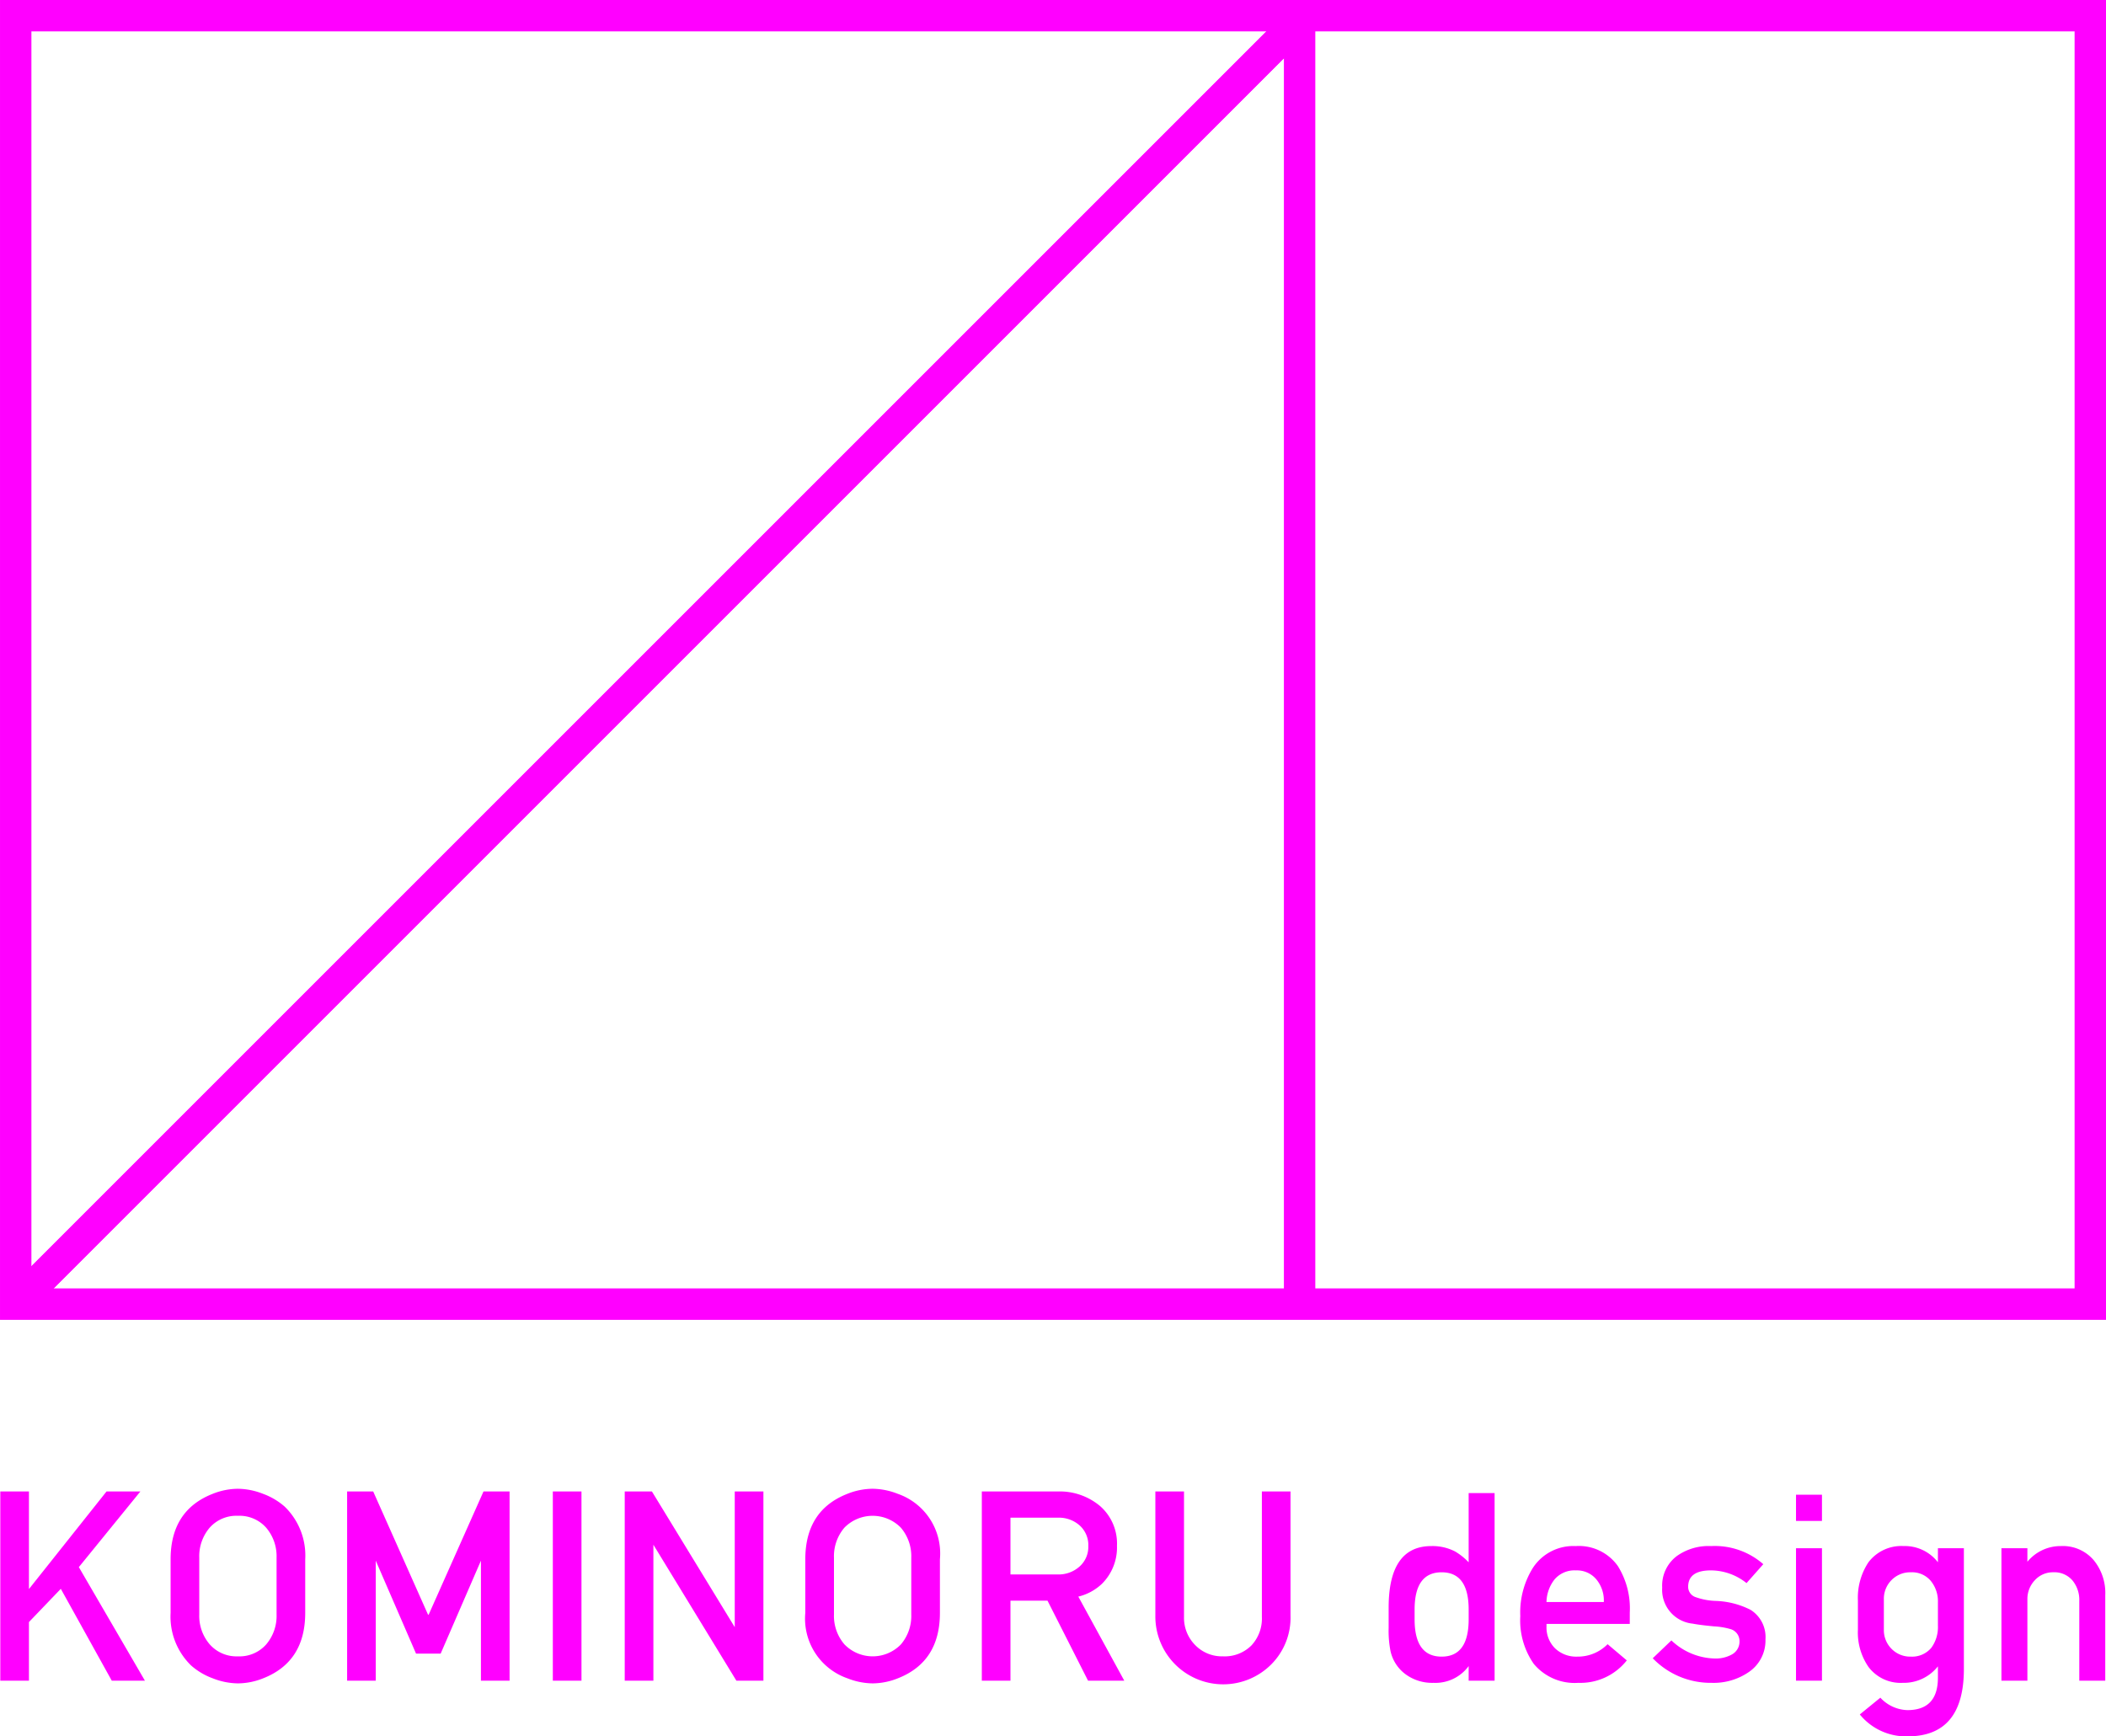 <svg id="f647dce7-9484-4c3c-ba8c-8f3b587c3a95" data-name="レイヤー 1" xmlns="http://www.w3.org/2000/svg" width="215.977" height="178.088" viewBox="0 0 215.977 178.088">
  <path d="M14.862,172.377H11.462l-5.226-9.421L2.969,166.364v6.013H.031V152.971H2.969v10.008l7.956-10.008h3.471l-6.311,7.76Z" style="fill: #f0f"/>
  <path d="M31.301,165.419q0,5.017-4.297,6.709a7.064,7.064,0,0,1-2.606.526,7.196,7.196,0,0,1-2.564-.513,6.984,6.984,0,0,1-2.231-1.317,6.979,6.979,0,0,1-2.107-5.405v-5.489q0-5.017,4.297-6.709a7.062,7.062,0,0,1,2.606-.526,7.2,7.2,0,0,1,2.564.513,7.014,7.014,0,0,1,2.232,1.317,6.983,6.983,0,0,1,2.107,5.405Zm-2.938.166v-5.821a4.504,4.504,0,0,0-1.067-3.077,3.652,3.652,0,0,0-2.897-1.22,3.651,3.651,0,0,0-2.897,1.22,4.504,4.504,0,0,0-1.067,3.077v5.821a4.466,4.466,0,0,0,1.081,3.077,3.662,3.662,0,0,0,2.883,1.22,3.652,3.652,0,0,0,2.897-1.22A4.502,4.502,0,0,0,28.363,165.585Z" style="fill: #f0f"/>
  <path d="M52.259,172.377H49.321V160.068L45.19,169.604H42.667l-4.131-9.535v12.308H35.598V152.971h2.674l5.625,12.637H43.96l5.625-12.637h2.674Z" style="fill: #f0f"/>
  <path d="M59.633,172.377H56.694V152.971h2.938Z" style="fill: #f0f"/>
  <path d="M78.29,172.377h-2.772l-8.511-13.943v13.943H64.068V152.971h2.788l8.495,13.918v-13.918H78.29Z" style="fill: #f0f"/>
  <path d="M96.392,165.419q0,5.017-4.297,6.709a7.064,7.064,0,0,1-2.606.526,7.196,7.196,0,0,1-2.564-.513,6.477,6.477,0,0,1-4.338-6.723v-5.489q0-5.017,4.297-6.709a7.062,7.062,0,0,1,2.606-.526,7.2,7.2,0,0,1,2.564.513,6.476,6.476,0,0,1,4.338,6.723Zm-2.938.166v-5.821a4.504,4.504,0,0,0-1.067-3.077,4.05,4.05,0,0,0-5.794,0,4.504,4.504,0,0,0-1.067,3.077v5.821a4.467,4.467,0,0,0,1.081,3.077,4.034,4.034,0,0,0,5.78,0A4.502,4.502,0,0,0,93.454,165.585Z" style="fill: #f0f"/>
  <path d="M115.298,172.377h-3.715l-4.158-8.206h-3.798v8.206h-2.938V152.971h7.762a6.441,6.441,0,0,1,4.366,1.497,5.107,5.107,0,0,1,1.732,4.075,5.24,5.24,0,0,1-1.552,3.908,5.345,5.345,0,0,1-2.412,1.304Zm-3.687-13.806a2.705,2.705,0,0,0-.887-2.114,3.195,3.195,0,0,0-2.218-.797h-4.879v5.822h4.851a3.216,3.216,0,0,0,2.232-.811A2.692,2.692,0,0,0,111.611,158.571Z" style="fill: #f0f"/>
  <path d="M132.347,165.696a6.785,6.785,0,0,1-1.954,4.989,6.959,6.959,0,0,1-11.907-4.989V152.971h2.938v12.863a3.964,3.964,0,0,0,1.137,2.883,3.822,3.822,0,0,0,2.856,1.164,3.878,3.878,0,0,0,2.911-1.108,4.029,4.029,0,0,0,1.081-2.938V152.971h2.938Z" style="fill: #f0f"/>
  <path d="M153.277,172.377h-2.661V170.88a4.222,4.222,0,0,1-3.604,1.719,4.611,4.611,0,0,1-2.8-.832,4.031,4.031,0,0,1-1.608-2.411,10.69,10.69,0,0,1-.194-2.385v-2.079q0-6.319,4.38-6.32a5.052,5.052,0,0,1,2.439.555,6.472,6.472,0,0,1,1.386,1.108v-7.097h2.661Zm-2.661-6.29v-1.004q0-3.822-2.772-3.822t-2.772,3.822v1.004q0,3.823,2.772,3.823T150.616,166.087Z" style="fill: #f0f"/>
  <path d="M167.138,166.555H158.6v.247a3.007,3.007,0,0,0,.873,2.255,3.135,3.135,0,0,0,2.287.853,4.288,4.288,0,0,0,3.105-1.275l1.968,1.663a6.052,6.052,0,0,1-4.962,2.301,5.458,5.458,0,0,1-4.574-1.94,7.784,7.784,0,0,1-1.386-4.907,8.645,8.645,0,0,1,1.303-4.962,4.95,4.95,0,0,1,4.38-2.218,4.893,4.893,0,0,1,4.325,2.052,8.205,8.205,0,0,1,1.22,4.768Zm-2.662-2.246a3.387,3.387,0,0,0-.749-2.301,2.587,2.587,0,0,0-2.107-.942,2.692,2.692,0,0,0-2.176.901,3.859,3.859,0,0,0-.846,2.342Z" style="fill: #f0f"/>
  <path d="M181.054,168.136a3.898,3.898,0,0,1-1.747,3.382,6.353,6.353,0,0,1-3.77,1.081,8.245,8.245,0,0,1-6.043-2.522l1.913-1.83a6.664,6.664,0,0,0,4.463,1.857,3.414,3.414,0,0,0,1.691-.388,1.506,1.506,0,0,0,.832-1.387,1.275,1.275,0,0,0-.943-1.247,7.541,7.541,0,0,0-1.691-.277q-1.47-.138-2.162-.277a3.478,3.478,0,0,1-3.133-3.687,3.787,3.787,0,0,1,1.497-3.244,5.614,5.614,0,0,1,3.52-1.025,7.541,7.541,0,0,1,5.351,1.857l-1.719,1.94a5.878,5.878,0,0,0-3.659-1.303q-2.329,0-2.329,1.691a1.119,1.119,0,0,0,.693,1.025,6.765,6.765,0,0,0,2.19.416,8.497,8.497,0,0,1,3.52.915A3.284,3.284,0,0,1,181.054,168.136Z" style="fill: #f0f"/>
  <path d="M186.848,155.993h-2.661v-2.689h2.661Zm0,16.384h-2.661v-13.584h2.661Z" style="fill: #f0f"/>
  <path d="M201.402,171.184q0,6.904-5.766,6.903a6.103,6.103,0,0,1-4.907-2.246l2.107-1.719a3.929,3.929,0,0,0,2.772,1.275q3.133,0,3.132-3.333V170.907a4.44,4.44,0,0,1-3.603,1.691,4.123,4.123,0,0,1-3.521-1.636,6.219,6.219,0,0,1-1.081-3.825v-2.967a6.576,6.576,0,0,1,1.081-3.937,4.232,4.232,0,0,1,3.604-1.663,4.286,4.286,0,0,1,3.52,1.663v-1.441h2.662Zm-2.662-4.455v-2.4a3.3,3.3,0,0,0-.734-2.189,2.511,2.511,0,0,0-2.038-.879,2.677,2.677,0,0,0-1.982.795,2.715,2.715,0,0,0-.79,1.995V167.12a2.715,2.715,0,0,0,.79,1.994,2.678,2.678,0,0,0,1.982.796,2.564,2.564,0,0,0,2.107-.921A3.605,3.605,0,0,0,198.74,166.729Z" style="fill: #f0f"/>
  <path d="M215.9,172.377h-2.662v-8.186a3.127,3.127,0,0,0-.707-2.102,2.432,2.432,0,0,0-1.954-.829,2.491,2.491,0,0,0-1.899.815,2.789,2.789,0,0,0-.762,1.978v8.323h-2.662v-13.584h2.662v1.387a4.411,4.411,0,0,1,3.438-1.608,4.157,4.157,0,0,1,3.382,1.47,5.303,5.303,0,0,1,1.165,3.576Z" style="fill: #f0f"/>
  <rect x="41.915" y="-38.694" width="132.146" height="212.756" transform="translate(175.673 -40.305) rotate(90)" style="fill: none;stroke: #f0f;stroke-miterlimit: 10;stroke-width: 3.221px"/>
  <polyline points="1.611 133.757 133.278 2.09 133.278 133.757" style="fill: none;stroke: #f0f;stroke-linejoin: bevel;stroke-width: 3.221px"/>
  <line x1="1.611" y1="133.757" x2="133.278" y2="2.09" style="fill: none;stroke: #f0f;stroke-linejoin: bevel;stroke-width: 3.221px"/>
</svg>

